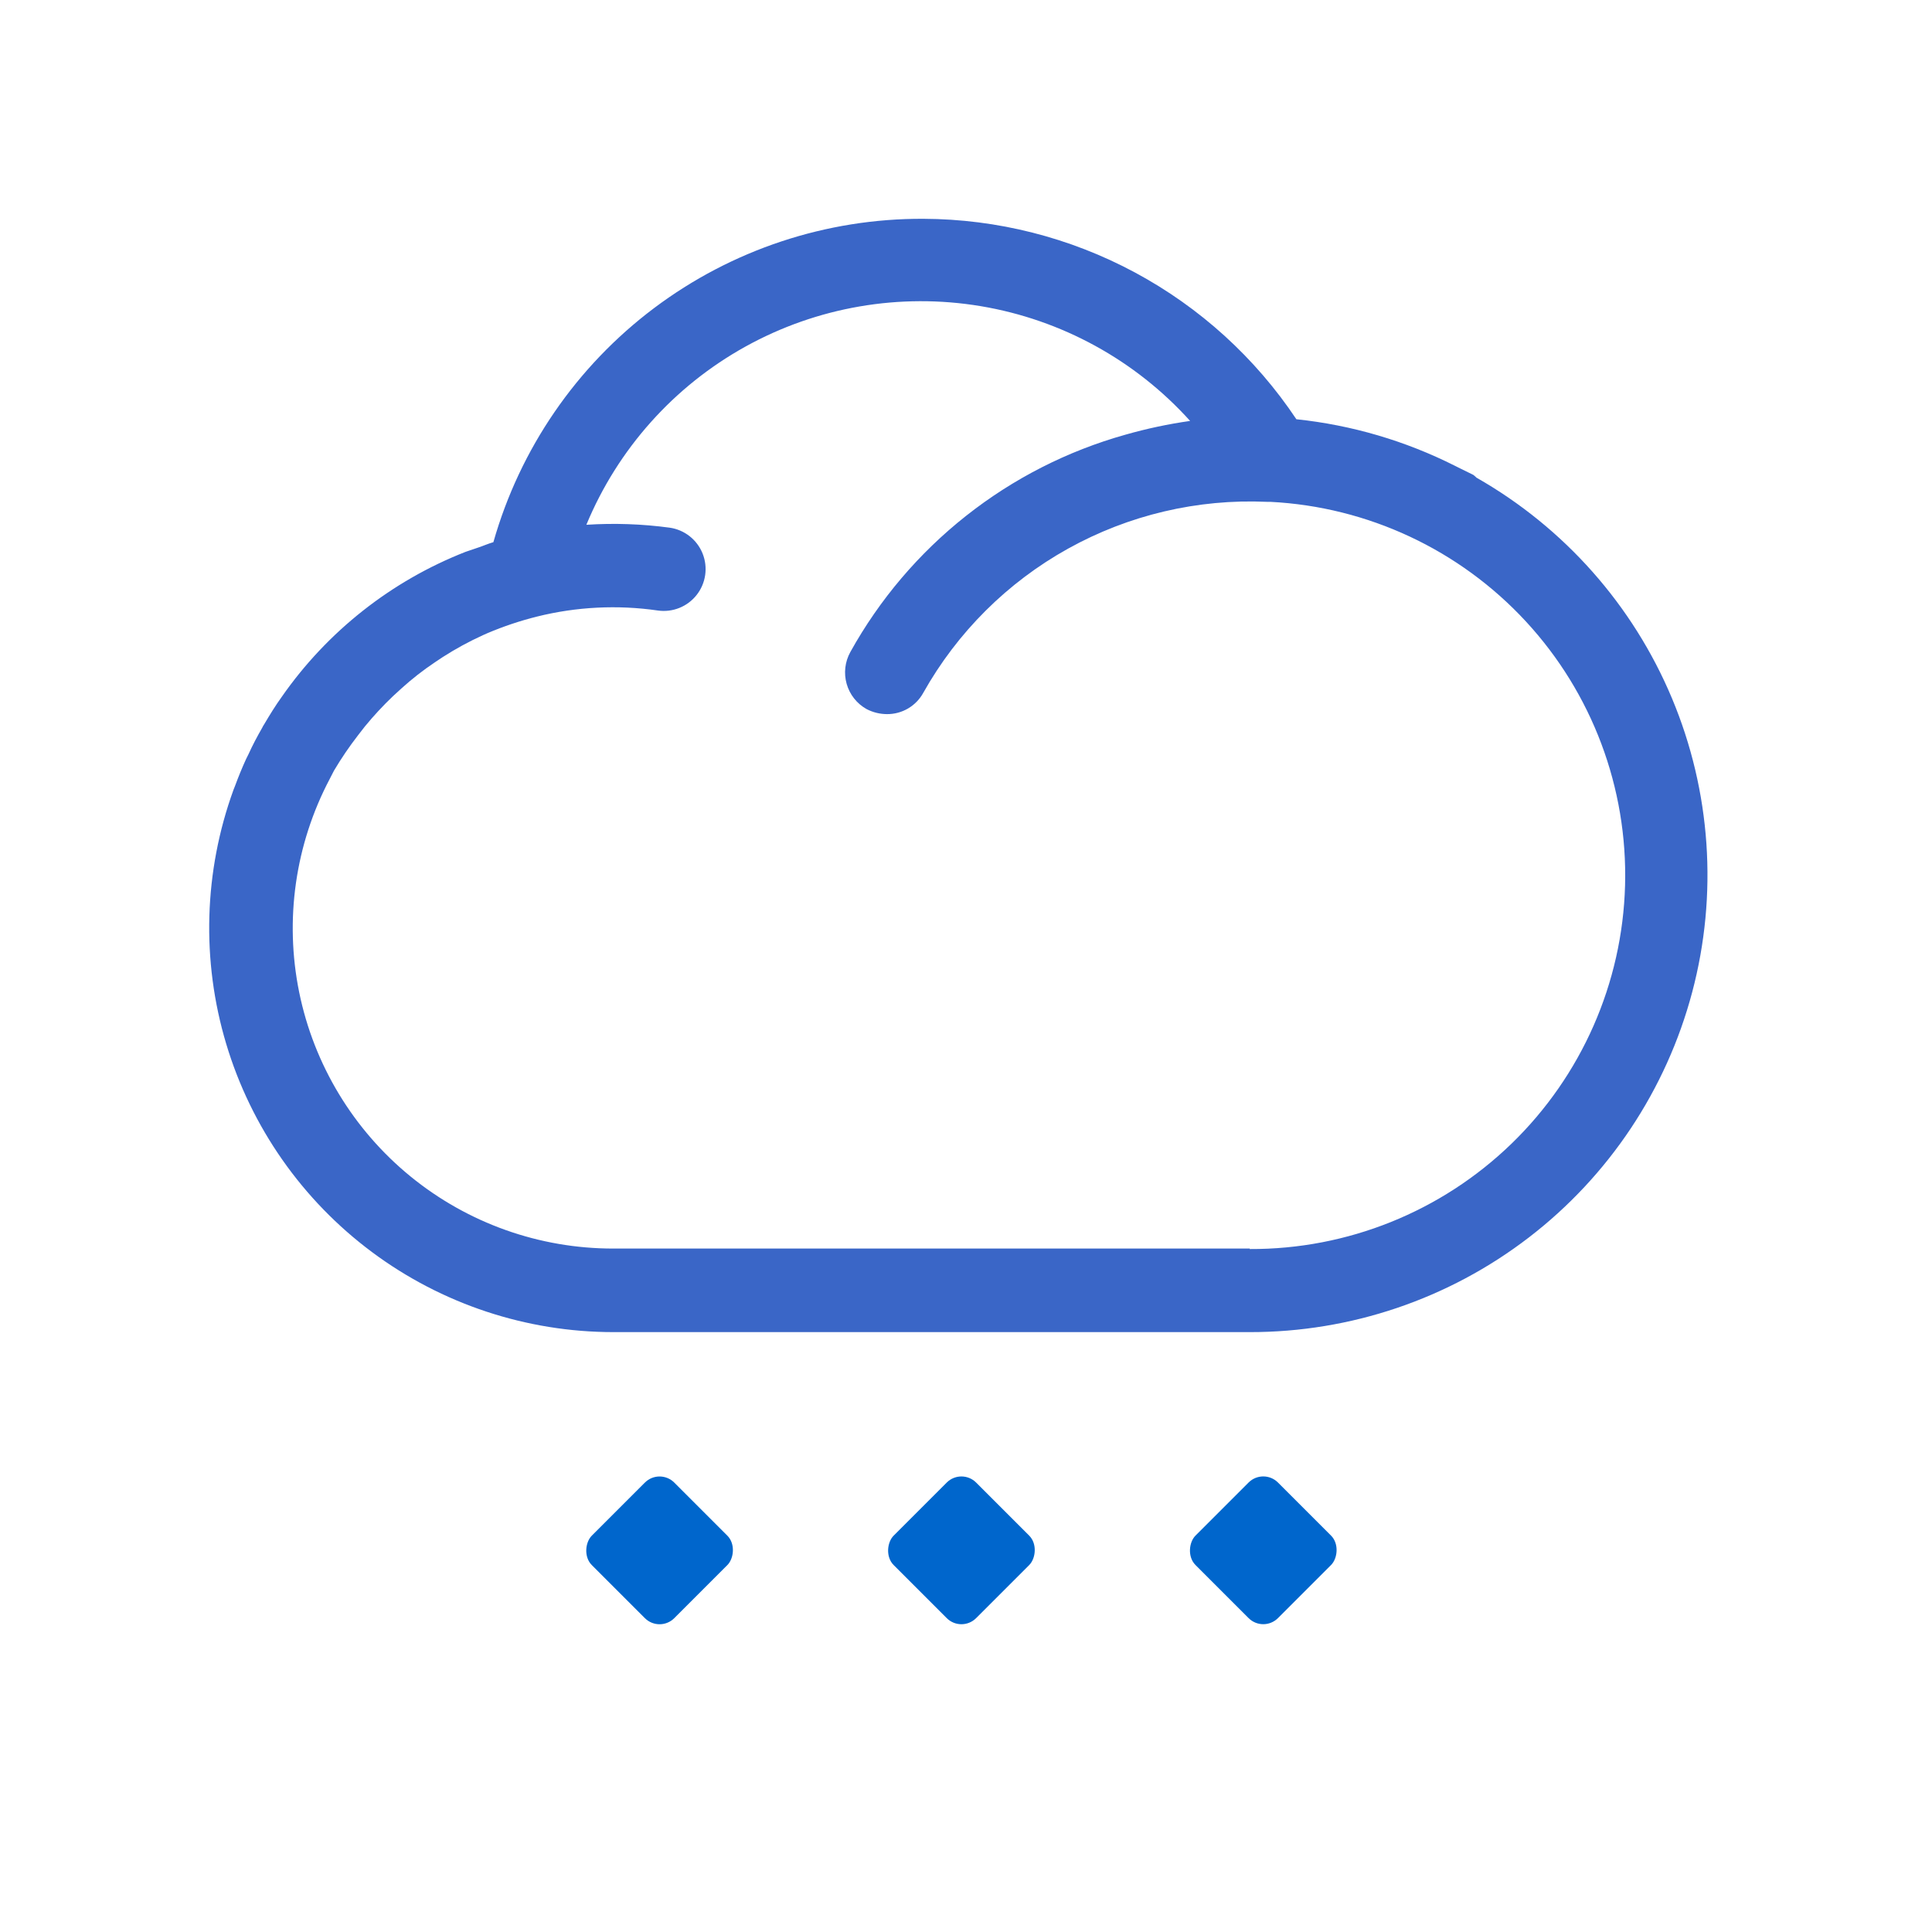 <svg xmlns="http://www.w3.org/2000/svg" xmlns:xlink="http://www.w3.org/1999/xlink" viewBox="0 0 80 80"><defs><style>.cls-1{fill:none;}.cls-2{clip-path:url(#clip-path);}.cls-3{fill:#3a66c7;}.cls-4{fill:#06c;}</style><clipPath id="clip-path"><path class="cls-1" d="M51.75,51.7H25.4A13.26,13.26,0,0,1,13.65,32.26l.18-.35a14.35,14.35,0,0,1,1-1.47l.28-.36a13.86,13.86,0,0,1,1.17-1.26l.35-.32A12,12,0,0,1,18,27.43l.33-.22A13.18,13.18,0,0,1,20,26.3l.18-.08a13.84,13.84,0,0,1,2.06-.69h0a13,13,0,0,1,5-.25,1.73,1.73,0,1,0,.49-3.43,17.38,17.38,0,0,0-3.45-.12,15,15,0,0,1,25-4.3A20,20,0,0,0,46.6,18a18.85,18.85,0,0,0-11.39,9,1.74,1.74,0,0,0,.67,2.36,1.84,1.84,0,0,0,.85.21,1.7,1.7,0,0,0,1.5-.88,15.52,15.52,0,0,1,14.23-7.91l.14,0a15.48,15.48,0,0,1-.85,30.94Zm9.39-31.92s-.08-.08-.14-.12l-.51-.25-.24-.12a19,19,0,0,0-6.57-1.93,18.65,18.65,0,0,0-15.44-8.3A18.43,18.43,0,0,0,20.43,22.45c-.21.06-.41.15-.62.22l-.53.18a16.71,16.71,0,0,0-7.61,6v0c-.26.36-.5.75-.73,1.14a.87.87,0,0,0-.08.14c-.2.35-.4.72-.57,1.1l-.1.2c-.17.37-.32.74-.46,1.12l-.06.15s0,0,0,0A16.74,16.74,0,0,0,25.4,55.16H51.75a18.93,18.93,0,0,0,9.39-35.38Z"/></clipPath></defs><title>Weather Icons_20200701</title><g id="_19" data-name="19"><g class="cls-2"><path class="cls-3" d="M5.21,5.62V75.33h69V5.62ZM43.42,66.75a5,5,0,0,1-2.34-.54c1.19,3-.29,7.09-4.43,7.09a4.64,4.64,0,0,1-4.79-4.38h0c-6.44,0-6.43-10,0-10a5.23,5.23,0,0,1,1.64.25,4.64,4.64,0,0,1,4.75-4A4.59,4.59,0,0,1,42,56.93a5.44,5.44,0,0,1,1.39-.18C49.86,56.75,49.85,66.75,43.42,66.75Z"/></g><rect class="cls-4" x="24.9" y="61.78" width="4.83" height="4.83" rx="0.86" transform="translate(53.39 -0.51) rotate(45)"/><rect class="cls-4" x="37.4" y="61.78" width="4.83" height="4.83" rx="0.86" transform="translate(57.05 -9.35) rotate(45)"/><rect class="cls-4" x="49.9" y="61.78" width="4.83" height="4.83" rx="0.86" transform="translate(60.71 -18.19) rotate(45)"/></g></svg>